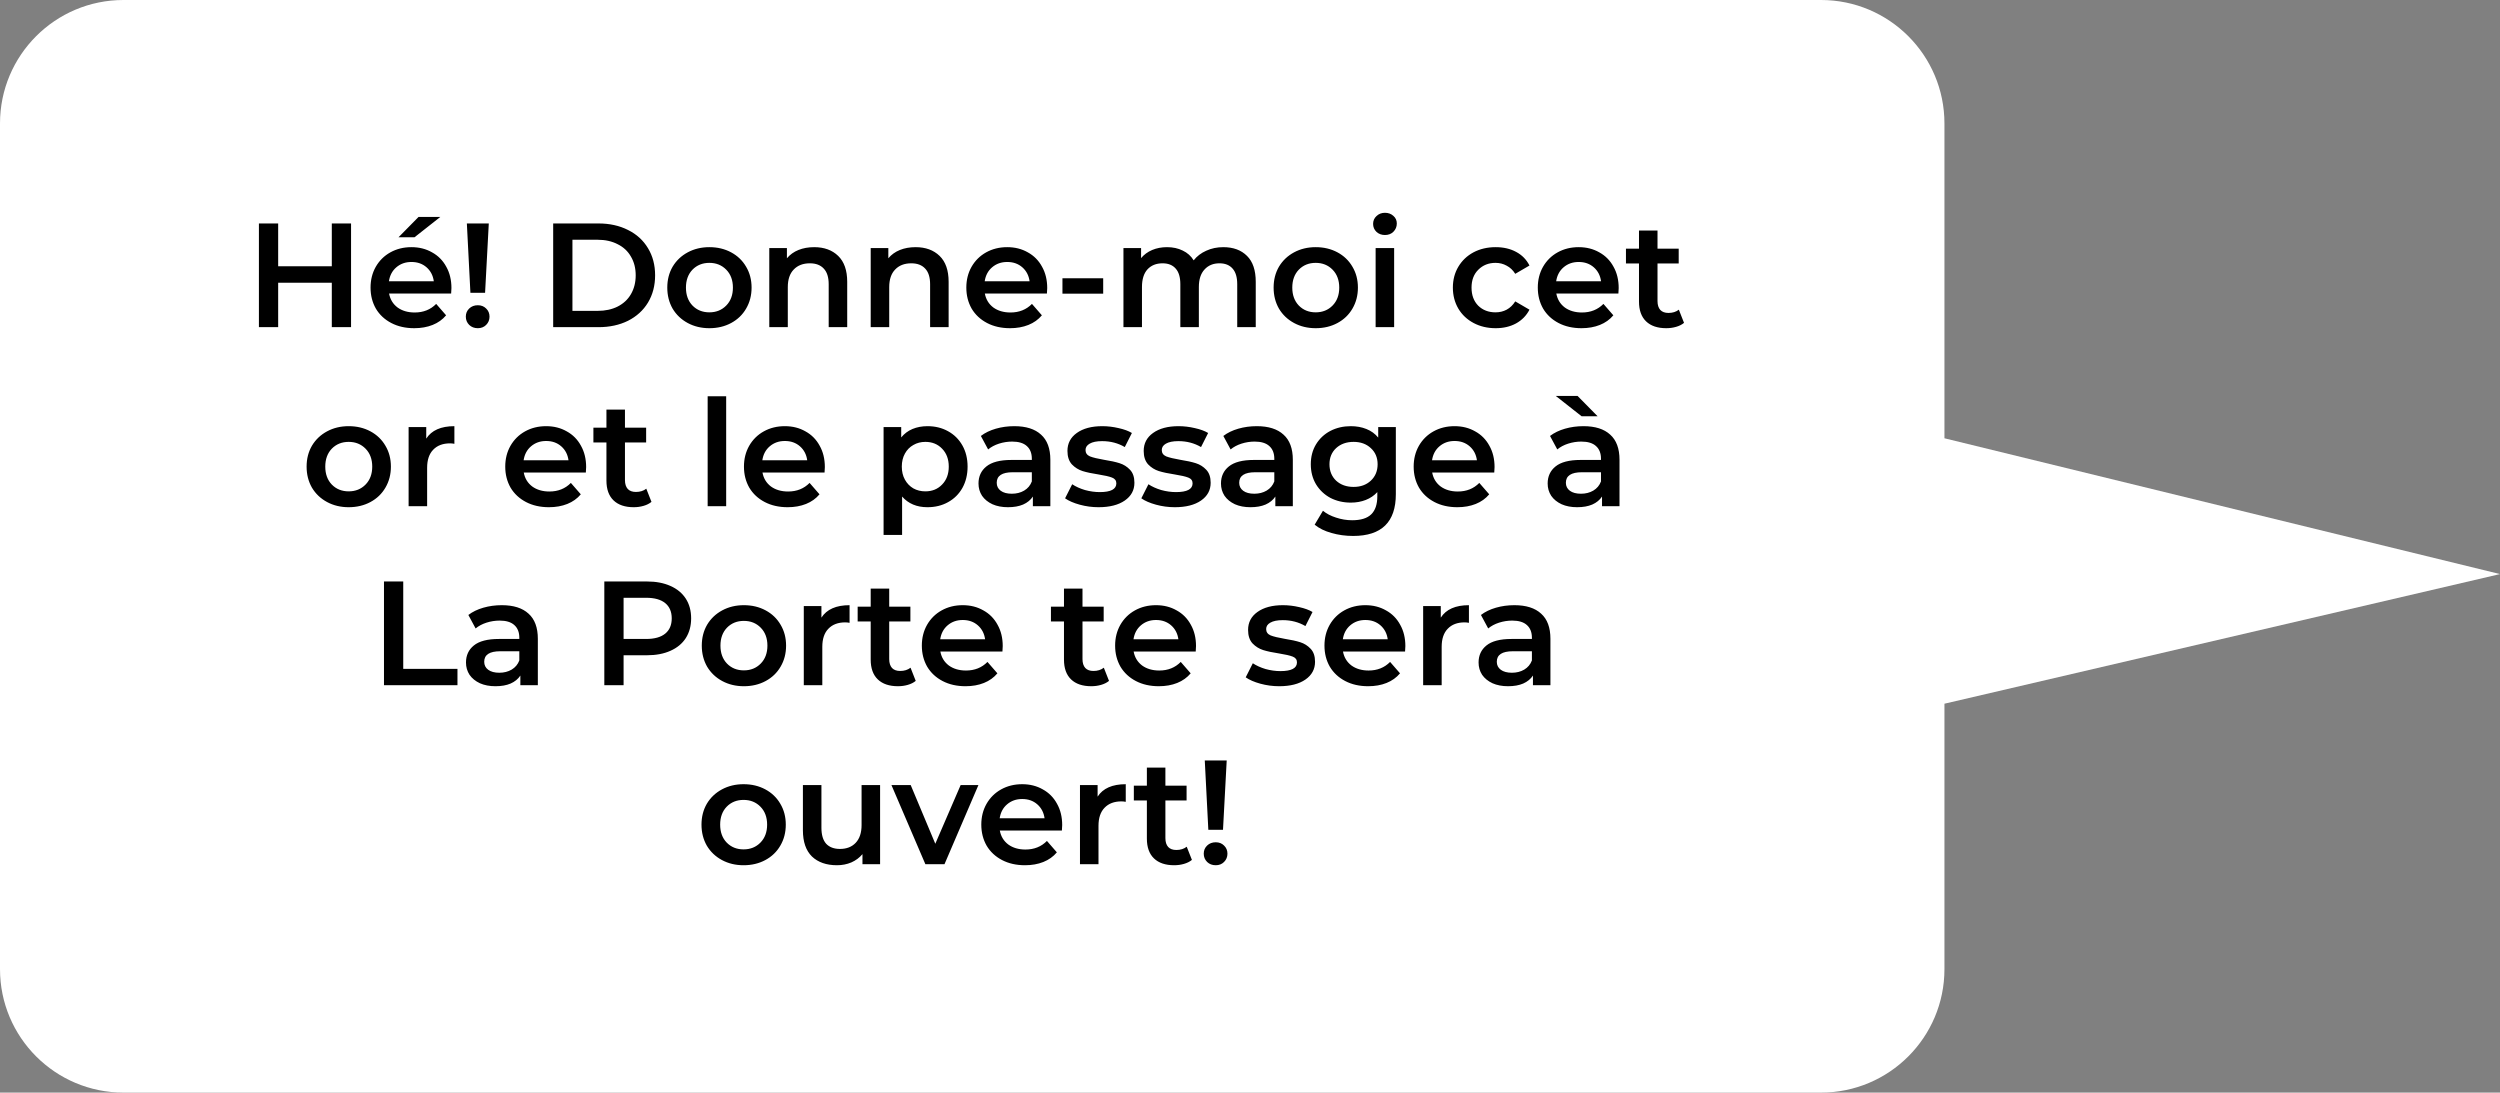 <svg viewBox="0 0 405 177" fill="none" xmlns="http://www.w3.org/2000/svg">
<rect x="0" y="0" width="405" height="177" fill="#808080" stroke="none"/>
<path d="M0 20C0 8.954 8.954 0 20 0H295C306.046 0 315 8.954 315 20V71L405 93L315 114V157C315 168.046 306.046 177 295 177H20C8.954 177 0 168.046 0 157V20Z" fill="white"/>
<path d="M56.871 36.2V53H53.752V45.8H45.063V53H41.944V36.2H45.063V43.136H53.752V36.2H56.871ZM73.133 46.664C73.133 46.872 73.117 47.168 73.085 47.552H63.029C63.205 48.496 63.661 49.248 64.397 49.808C65.149 50.352 66.077 50.624 67.181 50.624C68.589 50.624 69.749 50.16 70.661 49.232L72.269 51.08C71.693 51.768 70.965 52.288 70.085 52.64C69.205 52.992 68.213 53.168 67.109 53.168C65.701 53.168 64.461 52.888 63.389 52.328C62.317 51.768 61.485 50.992 60.893 50C60.317 48.992 60.029 47.856 60.029 46.592C60.029 45.344 60.309 44.224 60.869 43.232C61.445 42.224 62.237 41.44 63.245 40.88C64.253 40.32 65.389 40.04 66.653 40.04C67.901 40.04 69.013 40.32 69.989 40.88C70.981 41.424 71.749 42.2 72.293 43.208C72.853 44.2 73.133 45.352 73.133 46.664ZM66.653 42.44C65.693 42.44 64.877 42.728 64.205 43.304C63.549 43.864 63.149 44.616 63.005 45.56H70.277C70.149 44.632 69.757 43.88 69.101 43.304C68.445 42.728 67.629 42.44 66.653 42.44ZM67.805 35.144H71.333L67.157 38.432H64.565L67.805 35.144ZM75.631 36.2H79.183L78.583 47.432H76.207L75.631 36.2ZM77.407 53.168C76.847 53.168 76.383 52.992 76.015 52.64C75.647 52.272 75.463 51.824 75.463 51.296C75.463 50.768 75.647 50.328 76.015 49.976C76.383 49.624 76.847 49.448 77.407 49.448C77.951 49.448 78.399 49.624 78.751 49.976C79.119 50.328 79.303 50.768 79.303 51.296C79.303 51.824 79.119 52.272 78.751 52.64C78.399 52.992 77.951 53.168 77.407 53.168ZM89.615 36.2H96.959C98.751 36.2 100.343 36.552 101.735 37.256C103.127 37.944 104.207 38.928 104.975 40.208C105.743 41.472 106.127 42.936 106.127 44.6C106.127 46.264 105.743 47.736 104.975 49.016C104.207 50.28 103.127 51.264 101.735 51.968C100.343 52.656 98.751 53 96.959 53H89.615V36.2ZM96.815 50.36C98.047 50.36 99.127 50.128 100.055 49.664C100.999 49.184 101.719 48.512 102.215 47.648C102.727 46.768 102.983 45.752 102.983 44.6C102.983 43.448 102.727 42.44 102.215 41.576C101.719 40.696 100.999 40.024 100.055 39.56C99.127 39.08 98.047 38.84 96.815 38.84H92.735V50.36H96.815ZM114.916 53.168C113.62 53.168 112.452 52.888 111.412 52.328C110.372 51.768 109.556 50.992 108.964 50C108.388 48.992 108.1 47.856 108.1 46.592C108.1 45.328 108.388 44.2 108.964 43.208C109.556 42.216 110.372 41.44 111.412 40.88C112.452 40.32 113.62 40.04 114.916 40.04C116.228 40.04 117.404 40.32 118.444 40.88C119.484 41.44 120.292 42.216 120.868 43.208C121.46 44.2 121.756 45.328 121.756 46.592C121.756 47.856 121.46 48.992 120.868 50C120.292 50.992 119.484 51.768 118.444 52.328C117.404 52.888 116.228 53.168 114.916 53.168ZM114.916 50.6C116.02 50.6 116.932 50.232 117.652 49.496C118.372 48.76 118.732 47.792 118.732 46.592C118.732 45.392 118.372 44.424 117.652 43.688C116.932 42.952 116.02 42.584 114.916 42.584C113.812 42.584 112.9 42.952 112.18 43.688C111.476 44.424 111.124 45.392 111.124 46.592C111.124 47.792 111.476 48.76 112.18 49.496C112.9 50.232 113.812 50.6 114.916 50.6ZM131.896 40.04C133.512 40.04 134.808 40.512 135.784 41.456C136.76 42.4 137.248 43.8 137.248 45.656V53H134.248V46.04C134.248 44.92 133.984 44.08 133.456 43.52C132.928 42.944 132.176 42.656 131.2 42.656C130.096 42.656 129.224 42.992 128.584 43.664C127.944 44.32 127.624 45.272 127.624 46.52V53H124.624V40.184H127.48V41.84C127.976 41.248 128.6 40.8 129.352 40.496C130.104 40.192 130.952 40.04 131.896 40.04ZM148.326 40.04C149.942 40.04 151.238 40.512 152.214 41.456C153.19 42.4 153.678 43.8 153.678 45.656V53H150.678V46.04C150.678 44.92 150.414 44.08 149.886 43.52C149.358 42.944 148.606 42.656 147.63 42.656C146.526 42.656 145.654 42.992 145.014 43.664C144.374 44.32 144.054 45.272 144.054 46.52V53H141.054V40.184H143.91V41.84C144.406 41.248 145.03 40.8 145.782 40.496C146.534 40.192 147.382 40.04 148.326 40.04ZM169.649 46.664C169.649 46.872 169.633 47.168 169.601 47.552H159.545C159.721 48.496 160.177 49.248 160.913 49.808C161.665 50.352 162.593 50.624 163.697 50.624C165.105 50.624 166.265 50.16 167.177 49.232L168.785 51.08C168.209 51.768 167.481 52.288 166.601 52.64C165.721 52.992 164.729 53.168 163.625 53.168C162.217 53.168 160.977 52.888 159.905 52.328C158.833 51.768 158.001 50.992 157.409 50C156.833 48.992 156.545 47.856 156.545 46.592C156.545 45.344 156.825 44.224 157.385 43.232C157.961 42.224 158.753 41.44 159.761 40.88C160.769 40.32 161.905 40.04 163.169 40.04C164.417 40.04 165.529 40.32 166.505 40.88C167.497 41.424 168.265 42.2 168.809 43.208C169.369 44.2 169.649 45.352 169.649 46.664ZM163.169 42.44C162.209 42.44 161.393 42.728 160.721 43.304C160.065 43.864 159.665 44.616 159.521 45.56H166.793C166.665 44.632 166.273 43.88 165.617 43.304C164.961 42.728 164.145 42.44 163.169 42.44ZM172.117 45.08H178.717V47.576H172.117V45.08ZM198.175 40.04C199.791 40.04 201.071 40.512 202.015 41.456C202.959 42.384 203.431 43.784 203.431 45.656V53H200.431V46.04C200.431 44.92 200.183 44.08 199.687 43.52C199.191 42.944 198.479 42.656 197.551 42.656C196.543 42.656 195.735 42.992 195.127 43.664C194.519 44.32 194.215 45.264 194.215 46.496V53H191.215V46.04C191.215 44.92 190.967 44.08 190.471 43.52C189.975 42.944 189.263 42.656 188.335 42.656C187.311 42.656 186.495 42.984 185.887 43.64C185.295 44.296 184.999 45.248 184.999 46.496V53H181.999V40.184H184.855V41.816C185.335 41.24 185.935 40.8 186.655 40.496C187.375 40.192 188.175 40.04 189.055 40.04C190.015 40.04 190.863 40.224 191.599 40.592C192.351 40.944 192.943 41.472 193.375 42.176C193.903 41.504 194.583 40.984 195.415 40.616C196.247 40.232 197.167 40.04 198.175 40.04ZM213.142 53.168C211.846 53.168 210.678 52.888 209.638 52.328C208.598 51.768 207.782 50.992 207.19 50C206.614 48.992 206.326 47.856 206.326 46.592C206.326 45.328 206.614 44.2 207.19 43.208C207.782 42.216 208.598 41.44 209.638 40.88C210.678 40.32 211.846 40.04 213.142 40.04C214.454 40.04 215.63 40.32 216.67 40.88C217.71 41.44 218.518 42.216 219.094 43.208C219.686 44.2 219.982 45.328 219.982 46.592C219.982 47.856 219.686 48.992 219.094 50C218.518 50.992 217.71 51.768 216.67 52.328C215.63 52.888 214.454 53.168 213.142 53.168ZM213.142 50.6C214.246 50.6 215.158 50.232 215.878 49.496C216.598 48.76 216.958 47.792 216.958 46.592C216.958 45.392 216.598 44.424 215.878 43.688C215.158 42.952 214.246 42.584 213.142 42.584C212.038 42.584 211.126 42.952 210.406 43.688C209.702 44.424 209.35 45.392 209.35 46.592C209.35 47.792 209.702 48.76 210.406 49.496C211.126 50.232 212.038 50.6 213.142 50.6ZM222.851 40.184H225.851V53H222.851V40.184ZM224.363 38.072C223.819 38.072 223.363 37.904 222.995 37.568C222.627 37.216 222.443 36.784 222.443 36.272C222.443 35.76 222.627 35.336 222.995 35C223.363 34.648 223.819 34.472 224.363 34.472C224.907 34.472 225.363 34.64 225.731 34.976C226.099 35.296 226.283 35.704 226.283 36.2C226.283 36.728 226.099 37.176 225.731 37.544C225.379 37.896 224.923 38.072 224.363 38.072ZM242.301 53.168C240.973 53.168 239.781 52.888 238.725 52.328C237.669 51.768 236.845 50.992 236.253 50C235.661 48.992 235.365 47.856 235.365 46.592C235.365 45.328 235.661 44.2 236.253 43.208C236.845 42.216 237.661 41.44 238.701 40.88C239.757 40.32 240.957 40.04 242.301 40.04C243.565 40.04 244.669 40.296 245.613 40.808C246.573 41.32 247.293 42.056 247.773 43.016L245.469 44.36C245.101 43.768 244.637 43.328 244.077 43.04C243.533 42.736 242.933 42.584 242.277 42.584C241.157 42.584 240.229 42.952 239.493 43.688C238.757 44.408 238.389 45.376 238.389 46.592C238.389 47.808 238.749 48.784 239.469 49.52C240.205 50.24 241.141 50.6 242.277 50.6C242.933 50.6 243.533 50.456 244.077 50.168C244.637 49.864 245.101 49.416 245.469 48.824L247.773 50.168C247.277 51.128 246.549 51.872 245.589 52.4C244.645 52.912 243.549 53.168 242.301 53.168ZM262.227 46.664C262.227 46.872 262.211 47.168 262.179 47.552H252.123C252.299 48.496 252.755 49.248 253.491 49.808C254.243 50.352 255.171 50.624 256.275 50.624C257.683 50.624 258.843 50.16 259.755 49.232L261.363 51.08C260.787 51.768 260.059 52.288 259.179 52.64C258.299 52.992 257.307 53.168 256.203 53.168C254.795 53.168 253.555 52.888 252.483 52.328C251.411 51.768 250.579 50.992 249.987 50C249.411 48.992 249.123 47.856 249.123 46.592C249.123 45.344 249.403 44.224 249.963 43.232C250.539 42.224 251.331 41.44 252.339 40.88C253.347 40.32 254.483 40.04 255.747 40.04C256.995 40.04 258.107 40.32 259.083 40.88C260.075 41.424 260.843 42.2 261.387 43.208C261.947 44.2 262.227 45.352 262.227 46.664ZM255.747 42.44C254.787 42.44 253.971 42.728 253.299 43.304C252.643 43.864 252.243 44.616 252.099 45.56H259.371C259.243 44.632 258.851 43.88 258.195 43.304C257.539 42.728 256.723 42.44 255.747 42.44ZM272.813 52.304C272.461 52.592 272.029 52.808 271.517 52.952C271.021 53.096 270.493 53.168 269.933 53.168C268.525 53.168 267.437 52.8 266.669 52.064C265.901 51.328 265.517 50.256 265.517 48.848V42.68H263.405V40.28H265.517V37.352H268.517V40.28H271.949V42.68H268.517V48.776C268.517 49.4 268.669 49.88 268.973 50.216C269.277 50.536 269.717 50.696 270.293 50.696C270.965 50.696 271.525 50.52 271.973 50.168L272.813 52.304ZM56.486 82.168C55.19 82.168 54.022 81.888 52.982 81.328C51.942 80.768 51.126 79.992 50.534 79C49.958 77.992 49.67 76.856 49.67 75.592C49.67 74.328 49.958 73.2 50.534 72.208C51.126 71.216 51.942 70.44 52.982 69.88C54.022 69.32 55.19 69.04 56.486 69.04C57.798 69.04 58.974 69.32 60.014 69.88C61.054 70.44 61.862 71.216 62.438 72.208C63.03 73.2 63.326 74.328 63.326 75.592C63.326 76.856 63.03 77.992 62.438 79C61.862 79.992 61.054 80.768 60.014 81.328C58.974 81.888 57.798 82.168 56.486 82.168ZM56.486 79.6C57.59 79.6 58.502 79.232 59.222 78.496C59.942 77.76 60.302 76.792 60.302 75.592C60.302 74.392 59.942 73.424 59.222 72.688C58.502 71.952 57.59 71.584 56.486 71.584C55.382 71.584 54.47 71.952 53.75 72.688C53.046 73.424 52.694 74.392 52.694 75.592C52.694 76.792 53.046 77.76 53.75 78.496C54.47 79.232 55.382 79.6 56.486 79.6ZM69.051 71.056C69.915 69.712 71.435 69.04 73.611 69.04V71.896C73.355 71.848 73.123 71.824 72.915 71.824C71.747 71.824 70.835 72.168 70.179 72.856C69.523 73.528 69.195 74.504 69.195 75.784V82H66.195V69.184H69.051V71.056ZM94.954 75.664C94.954 75.872 94.938 76.168 94.906 76.552H84.85C85.025 77.496 85.481 78.248 86.218 78.808C86.969 79.352 87.897 79.624 89.001 79.624C90.409 79.624 91.57 79.16 92.481 78.232L94.09 80.08C93.513 80.768 92.785 81.288 91.906 81.64C91.025 81.992 90.034 82.168 88.93 82.168C87.522 82.168 86.281 81.888 85.21 81.328C84.138 80.768 83.305 79.992 82.713 79C82.138 77.992 81.85 76.856 81.85 75.592C81.85 74.344 82.129 73.224 82.689 72.232C83.266 71.224 84.058 70.44 85.066 69.88C86.073 69.32 87.21 69.04 88.474 69.04C89.722 69.04 90.834 69.32 91.809 69.88C92.802 70.424 93.57 71.2 94.114 72.208C94.674 73.2 94.954 74.352 94.954 75.664ZM88.474 71.44C87.513 71.44 86.698 71.728 86.025 72.304C85.37 72.864 84.969 73.616 84.826 74.56H92.097C91.969 73.632 91.578 72.88 90.921 72.304C90.266 71.728 89.45 71.44 88.474 71.44ZM105.539 81.304C105.187 81.592 104.755 81.808 104.243 81.952C103.747 82.096 103.219 82.168 102.659 82.168C101.251 82.168 100.163 81.8 99.395 81.064C98.627 80.328 98.243 79.256 98.243 77.848V71.68H96.131V69.28H98.243V66.352H101.243V69.28H104.675V71.68H101.243V77.776C101.243 78.4 101.395 78.88 101.699 79.216C102.003 79.536 102.443 79.696 103.019 79.696C103.691 79.696 104.251 79.52 104.699 79.168L105.539 81.304ZM114.64 64.192H117.64V82H114.64V64.192ZM133.625 75.664C133.625 75.872 133.609 76.168 133.577 76.552H123.521C123.697 77.496 124.153 78.248 124.889 78.808C125.641 79.352 126.569 79.624 127.673 79.624C129.081 79.624 130.241 79.16 131.153 78.232L132.761 80.08C132.185 80.768 131.457 81.288 130.577 81.64C129.697 81.992 128.705 82.168 127.601 82.168C126.193 82.168 124.953 81.888 123.881 81.328C122.809 80.768 121.977 79.992 121.385 79C120.809 77.992 120.521 76.856 120.521 75.592C120.521 74.344 120.801 73.224 121.361 72.232C121.937 71.224 122.729 70.44 123.737 69.88C124.745 69.32 125.881 69.04 127.145 69.04C128.393 69.04 129.505 69.32 130.481 69.88C131.473 70.424 132.241 71.2 132.785 72.208C133.345 73.2 133.625 74.352 133.625 75.664ZM127.145 71.44C126.185 71.44 125.369 71.728 124.697 72.304C124.041 72.864 123.641 73.616 123.497 74.56H130.769C130.641 73.632 130.249 72.88 129.593 72.304C128.937 71.728 128.121 71.44 127.145 71.44ZM150.244 69.04C151.492 69.04 152.604 69.312 153.58 69.856C154.572 70.4 155.348 71.168 155.908 72.16C156.468 73.152 156.748 74.296 156.748 75.592C156.748 76.888 156.468 78.04 155.908 79.048C155.348 80.04 154.572 80.808 153.58 81.352C152.604 81.896 151.492 82.168 150.244 82.168C148.516 82.168 147.148 81.592 146.14 80.44V86.656H143.14V69.184H145.996V70.864C146.492 70.256 147.1 69.8 147.82 69.496C148.556 69.192 149.364 69.04 150.244 69.04ZM149.908 79.6C151.012 79.6 151.916 79.232 152.62 78.496C153.34 77.76 153.7 76.792 153.7 75.592C153.7 74.392 153.34 73.424 152.62 72.688C151.916 71.952 151.012 71.584 149.908 71.584C149.188 71.584 148.54 71.752 147.964 72.088C147.388 72.408 146.932 72.872 146.596 73.48C146.26 74.088 146.092 74.792 146.092 75.592C146.092 76.392 146.26 77.096 146.596 77.704C146.932 78.312 147.388 78.784 147.964 79.12C148.54 79.44 149.188 79.6 149.908 79.6ZM164.325 69.04C166.213 69.04 167.653 69.496 168.645 70.408C169.653 71.304 170.157 72.664 170.157 74.488V82H167.325V80.44C166.957 81 166.429 81.432 165.741 81.736C165.069 82.024 164.253 82.168 163.293 82.168C162.333 82.168 161.493 82.008 160.773 81.688C160.053 81.352 159.493 80.896 159.093 80.32C158.709 79.728 158.517 79.064 158.517 78.328C158.517 77.176 158.941 76.256 159.789 75.568C160.653 74.864 162.005 74.512 163.845 74.512H167.157V74.32C167.157 73.424 166.885 72.736 166.341 72.256C165.813 71.776 165.021 71.536 163.965 71.536C163.245 71.536 162.533 71.648 161.829 71.872C161.141 72.096 160.557 72.408 160.077 72.808L158.901 70.624C159.573 70.112 160.381 69.72 161.325 69.448C162.269 69.176 163.269 69.04 164.325 69.04ZM163.917 79.984C164.669 79.984 165.333 79.816 165.909 79.48C166.501 79.128 166.917 78.632 167.157 77.992V76.504H164.061C162.333 76.504 161.469 77.072 161.469 78.208C161.469 78.752 161.685 79.184 162.117 79.504C162.549 79.824 163.149 79.984 163.917 79.984ZM177.967 82.168C176.927 82.168 175.911 82.032 174.919 81.76C173.927 81.488 173.135 81.144 172.543 80.728L173.695 78.448C174.271 78.832 174.959 79.144 175.759 79.384C176.575 79.608 177.375 79.72 178.159 79.72C179.951 79.72 180.847 79.248 180.847 78.304C180.847 77.856 180.615 77.544 180.151 77.368C179.703 77.192 178.975 77.024 177.967 76.864C176.911 76.704 176.047 76.52 175.375 76.312C174.719 76.104 174.143 75.744 173.647 75.232C173.167 74.704 172.927 73.976 172.927 73.048C172.927 71.832 173.431 70.864 174.439 70.144C175.463 69.408 176.839 69.04 178.567 69.04C179.447 69.04 180.327 69.144 181.207 69.352C182.087 69.544 182.807 69.808 183.367 70.144L182.215 72.424C181.127 71.784 179.903 71.464 178.543 71.464C177.663 71.464 176.991 71.6 176.527 71.872C176.079 72.128 175.855 72.472 175.855 72.904C175.855 73.384 176.095 73.728 176.575 73.936C177.071 74.128 177.831 74.312 178.855 74.488C179.879 74.648 180.719 74.832 181.375 75.04C182.031 75.248 182.591 75.6 183.055 76.096C183.535 76.592 183.775 77.296 183.775 78.208C183.775 79.408 183.255 80.368 182.215 81.088C181.175 81.808 179.759 82.168 177.967 82.168ZM190.319 82.168C189.279 82.168 188.263 82.032 187.271 81.76C186.279 81.488 185.487 81.144 184.895 80.728L186.047 78.448C186.623 78.832 187.311 79.144 188.111 79.384C188.927 79.608 189.727 79.72 190.511 79.72C192.303 79.72 193.199 79.248 193.199 78.304C193.199 77.856 192.967 77.544 192.503 77.368C192.055 77.192 191.327 77.024 190.319 76.864C189.263 76.704 188.399 76.52 187.727 76.312C187.071 76.104 186.495 75.744 185.999 75.232C185.519 74.704 185.279 73.976 185.279 73.048C185.279 71.832 185.783 70.864 186.791 70.144C187.815 69.408 189.191 69.04 190.919 69.04C191.799 69.04 192.679 69.144 193.559 69.352C194.439 69.544 195.159 69.808 195.719 70.144L194.567 72.424C193.479 71.784 192.255 71.464 190.895 71.464C190.015 71.464 189.343 71.6 188.879 71.872C188.431 72.128 188.207 72.472 188.207 72.904C188.207 73.384 188.447 73.728 188.927 73.936C189.423 74.128 190.183 74.312 191.207 74.488C192.231 74.648 193.071 74.832 193.727 75.04C194.383 75.248 194.943 75.6 195.407 76.096C195.887 76.592 196.127 77.296 196.127 78.208C196.127 79.408 195.607 80.368 194.567 81.088C193.527 81.808 192.111 82.168 190.319 82.168ZM203.606 69.04C205.494 69.04 206.934 69.496 207.926 70.408C208.934 71.304 209.438 72.664 209.438 74.488V82H206.606V80.44C206.238 81 205.71 81.432 205.022 81.736C204.35 82.024 203.534 82.168 202.574 82.168C201.614 82.168 200.774 82.008 200.054 81.688C199.334 81.352 198.774 80.896 198.374 80.32C197.99 79.728 197.798 79.064 197.798 78.328C197.798 77.176 198.222 76.256 199.07 75.568C199.934 74.864 201.286 74.512 203.126 74.512H206.438V74.32C206.438 73.424 206.166 72.736 205.622 72.256C205.094 71.776 204.302 71.536 203.246 71.536C202.526 71.536 201.814 71.648 201.11 71.872C200.422 72.096 199.838 72.408 199.358 72.808L198.182 70.624C198.854 70.112 199.662 69.72 200.606 69.448C201.55 69.176 202.55 69.04 203.606 69.04ZM203.198 79.984C203.95 79.984 204.614 79.816 205.19 79.48C205.782 79.128 206.198 78.632 206.438 77.992V76.504H203.342C201.614 76.504 200.75 77.072 200.75 78.208C200.75 78.752 200.966 79.184 201.398 79.504C201.83 79.824 202.43 79.984 203.198 79.984ZM226.126 69.184V80.056C226.126 84.568 223.822 86.824 219.214 86.824C217.982 86.824 216.814 86.664 215.71 86.344C214.606 86.04 213.694 85.592 212.974 85L214.318 82.744C214.878 83.208 215.582 83.576 216.43 83.848C217.294 84.136 218.166 84.28 219.046 84.28C220.454 84.28 221.486 83.96 222.142 83.32C222.798 82.68 223.126 81.704 223.126 80.392V79.72C222.614 80.28 221.99 80.704 221.254 80.992C220.518 81.28 219.71 81.424 218.83 81.424C217.614 81.424 216.51 81.168 215.518 80.656C214.542 80.128 213.766 79.392 213.19 78.448C212.63 77.504 212.35 76.424 212.35 75.208C212.35 73.992 212.63 72.92 213.19 71.992C213.766 71.048 214.542 70.32 215.518 69.808C216.51 69.296 217.614 69.04 218.83 69.04C219.758 69.04 220.598 69.192 221.35 69.496C222.118 69.8 222.758 70.264 223.27 70.888V69.184H226.126ZM219.286 78.88C220.422 78.88 221.35 78.544 222.07 77.872C222.806 77.184 223.174 76.296 223.174 75.208C223.174 74.136 222.806 73.264 222.07 72.592C221.35 71.92 220.422 71.584 219.286 71.584C218.134 71.584 217.19 71.92 216.454 72.592C215.734 73.264 215.374 74.136 215.374 75.208C215.374 76.296 215.734 77.184 216.454 77.872C217.19 78.544 218.134 78.88 219.286 78.88ZM242.118 75.664C242.118 75.872 242.102 76.168 242.07 76.552H232.014C232.19 77.496 232.646 78.248 233.382 78.808C234.134 79.352 235.062 79.624 236.166 79.624C237.574 79.624 238.734 79.16 239.646 78.232L241.254 80.08C240.678 80.768 239.95 81.288 239.07 81.64C238.19 81.992 237.198 82.168 236.094 82.168C234.686 82.168 233.446 81.888 232.374 81.328C231.302 80.768 230.47 79.992 229.878 79C229.302 77.992 229.014 76.856 229.014 75.592C229.014 74.344 229.294 73.224 229.854 72.232C230.43 71.224 231.222 70.44 232.23 69.88C233.238 69.32 234.374 69.04 235.638 69.04C236.886 69.04 237.998 69.32 238.974 69.88C239.966 70.424 240.734 71.2 241.278 72.208C241.838 73.2 242.118 74.352 242.118 75.664ZM235.638 71.44C234.678 71.44 233.862 71.728 233.19 72.304C232.534 72.864 232.134 73.616 231.99 74.56H239.262C239.134 73.632 238.742 72.88 238.086 72.304C237.43 71.728 236.614 71.44 235.638 71.44ZM256.528 69.04C258.416 69.04 259.856 69.496 260.848 70.408C261.856 71.304 262.36 72.664 262.36 74.488V82H259.528V80.44C259.16 81 258.632 81.432 257.944 81.736C257.272 82.024 256.456 82.168 255.496 82.168C254.536 82.168 253.696 82.008 252.976 81.688C252.256 81.352 251.696 80.896 251.296 80.32C250.912 79.728 250.72 79.064 250.72 78.328C250.72 77.176 251.144 76.256 251.992 75.568C252.856 74.864 254.208 74.512 256.048 74.512H259.36V74.32C259.36 73.424 259.088 72.736 258.544 72.256C258.016 71.776 257.224 71.536 256.168 71.536C255.448 71.536 254.736 71.648 254.032 71.872C253.344 72.096 252.76 72.408 252.28 72.808L251.104 70.624C251.776 70.112 252.584 69.72 253.528 69.448C254.472 69.176 255.472 69.04 256.528 69.04ZM256.12 79.984C256.872 79.984 257.536 79.816 258.112 79.48C258.704 79.128 259.12 78.632 259.36 77.992V76.504H256.264C254.536 76.504 253.672 77.072 253.672 78.208C253.672 78.752 253.888 79.184 254.32 79.504C254.752 79.824 255.352 79.984 256.12 79.984ZM252.04 64.144H255.568L258.808 67.432H256.216L252.04 64.144ZM62.205 94.2H65.325V108.36H74.109V111H62.205V94.2ZM81.298 98.04C83.186 98.04 84.626 98.496 85.618 99.408C86.626 100.304 87.13 101.664 87.13 103.488V111H84.298V109.44C83.93 110 83.402 110.432 82.714 110.736C82.042 111.024 81.226 111.168 80.266 111.168C79.306 111.168 78.466 111.008 77.746 110.688C77.026 110.352 76.466 109.896 76.066 109.32C75.682 108.728 75.49 108.064 75.49 107.328C75.49 106.176 75.914 105.256 76.762 104.568C77.626 103.864 78.978 103.512 80.818 103.512H84.13V103.32C84.13 102.424 83.858 101.736 83.314 101.256C82.786 100.776 81.994 100.536 80.938 100.536C80.218 100.536 79.506 100.648 78.802 100.872C78.114 101.096 77.53 101.408 77.05 101.808L75.874 99.624C76.546 99.112 77.354 98.72 78.298 98.448C79.242 98.176 80.242 98.04 81.298 98.04ZM80.89 108.984C81.642 108.984 82.306 108.816 82.882 108.48C83.474 108.128 83.89 107.632 84.13 106.992V105.504H81.034C79.306 105.504 78.442 106.072 78.442 107.208C78.442 107.752 78.658 108.184 79.09 108.504C79.522 108.824 80.122 108.984 80.89 108.984ZM104.813 94.2C106.269 94.2 107.533 94.44 108.605 94.92C109.693 95.4 110.525 96.088 111.101 96.984C111.677 97.88 111.965 98.944 111.965 100.176C111.965 101.392 111.677 102.456 111.101 103.368C110.525 104.264 109.693 104.952 108.605 105.432C107.533 105.912 106.269 106.152 104.813 106.152H101.021V111H97.9V94.2H104.813ZM104.669 103.512C106.029 103.512 107.061 103.224 107.765 102.648C108.469 102.072 108.821 101.248 108.821 100.176C108.821 99.104 108.469 98.28 107.765 97.704C107.061 97.128 106.029 96.84 104.669 96.84H101.021V103.512H104.669ZM120.505 111.168C119.209 111.168 118.041 110.888 117.001 110.328C115.961 109.768 115.145 108.992 114.553 108C113.977 106.992 113.689 105.856 113.689 104.592C113.689 103.328 113.977 102.2 114.553 101.208C115.145 100.216 115.961 99.44 117.001 98.88C118.041 98.32 119.209 98.04 120.505 98.04C121.817 98.04 122.993 98.32 124.033 98.88C125.073 99.44 125.881 100.216 126.457 101.208C127.049 102.2 127.345 103.328 127.345 104.592C127.345 105.856 127.049 106.992 126.457 108C125.881 108.992 125.073 109.768 124.033 110.328C122.993 110.888 121.817 111.168 120.505 111.168ZM120.505 108.6C121.609 108.6 122.521 108.232 123.241 107.496C123.961 106.76 124.321 105.792 124.321 104.592C124.321 103.392 123.961 102.424 123.241 101.688C122.521 100.952 121.609 100.584 120.505 100.584C119.401 100.584 118.489 100.952 117.769 101.688C117.065 102.424 116.713 103.392 116.713 104.592C116.713 105.792 117.065 106.76 117.769 107.496C118.489 108.232 119.401 108.6 120.505 108.6ZM133.07 100.056C133.934 98.712 135.454 98.04 137.63 98.04V100.896C137.374 100.848 137.142 100.824 136.934 100.824C135.766 100.824 134.854 101.168 134.198 101.856C133.542 102.528 133.214 103.504 133.214 104.784V111H130.214V98.184H133.07V100.056ZM148.348 110.304C147.996 110.592 147.564 110.808 147.052 110.952C146.556 111.096 146.028 111.168 145.468 111.168C144.06 111.168 142.972 110.8 142.204 110.064C141.436 109.328 141.052 108.256 141.052 106.848V100.68H138.94V98.28H141.052V95.352H144.052V98.28H147.484V100.68H144.052V106.776C144.052 107.4 144.204 107.88 144.508 108.216C144.812 108.536 145.252 108.696 145.828 108.696C146.5 108.696 147.06 108.52 147.508 108.168L148.348 110.304ZM162.442 104.664C162.442 104.872 162.426 105.168 162.394 105.552H152.338C152.514 106.496 152.97 107.248 153.706 107.808C154.458 108.352 155.386 108.624 156.49 108.624C157.898 108.624 159.058 108.16 159.97 107.232L161.578 109.08C161.002 109.768 160.274 110.288 159.394 110.64C158.514 110.992 157.522 111.168 156.418 111.168C155.01 111.168 153.77 110.888 152.698 110.328C151.626 109.768 150.794 108.992 150.202 108C149.626 106.992 149.338 105.856 149.338 104.592C149.338 103.344 149.618 102.224 150.178 101.232C150.754 100.224 151.546 99.44 152.554 98.88C153.562 98.32 154.698 98.04 155.962 98.04C157.21 98.04 158.322 98.32 159.298 98.88C160.29 99.424 161.058 100.2 161.602 101.208C162.162 102.2 162.442 103.352 162.442 104.664ZM155.962 100.44C155.002 100.44 154.186 100.728 153.514 101.304C152.858 101.864 152.458 102.616 152.314 103.56H159.586C159.458 102.632 159.066 101.88 158.41 101.304C157.754 100.728 156.938 100.44 155.962 100.44ZM179.66 110.304C179.308 110.592 178.876 110.808 178.364 110.952C177.868 111.096 177.34 111.168 176.78 111.168C175.372 111.168 174.284 110.8 173.516 110.064C172.748 109.328 172.364 108.256 172.364 106.848V100.68H170.252V98.28H172.364V95.352H175.364V98.28H178.796V100.68H175.364V106.776C175.364 107.4 175.516 107.88 175.82 108.216C176.124 108.536 176.564 108.696 177.14 108.696C177.812 108.696 178.372 108.52 178.82 108.168L179.66 110.304ZM193.754 104.664C193.754 104.872 193.738 105.168 193.706 105.552H183.65C183.826 106.496 184.282 107.248 185.018 107.808C185.77 108.352 186.698 108.624 187.802 108.624C189.21 108.624 190.37 108.16 191.282 107.232L192.89 109.08C192.314 109.768 191.586 110.288 190.706 110.64C189.826 110.992 188.834 111.168 187.73 111.168C186.322 111.168 185.082 110.888 184.01 110.328C182.938 109.768 182.106 108.992 181.514 108C180.938 106.992 180.65 105.856 180.65 104.592C180.65 103.344 180.93 102.224 181.49 101.232C182.066 100.224 182.858 99.44 183.866 98.88C184.874 98.32 186.01 98.04 187.274 98.04C188.522 98.04 189.634 98.32 190.61 98.88C191.602 99.424 192.37 100.2 192.914 101.208C193.474 102.2 193.754 103.352 193.754 104.664ZM187.274 100.44C186.314 100.44 185.498 100.728 184.826 101.304C184.17 101.864 183.77 102.616 183.626 103.56H190.898C190.77 102.632 190.378 101.88 189.722 101.304C189.066 100.728 188.25 100.44 187.274 100.44ZM207.229 111.168C206.189 111.168 205.173 111.032 204.181 110.76C203.189 110.488 202.397 110.144 201.805 109.728L202.957 107.448C203.533 107.832 204.221 108.144 205.021 108.384C205.837 108.608 206.637 108.72 207.421 108.72C209.213 108.72 210.109 108.248 210.109 107.304C210.109 106.856 209.877 106.544 209.413 106.368C208.965 106.192 208.237 106.024 207.229 105.864C206.173 105.704 205.309 105.52 204.637 105.312C203.981 105.104 203.405 104.744 202.909 104.232C202.429 103.704 202.189 102.976 202.189 102.048C202.189 100.832 202.693 99.864 203.701 99.144C204.725 98.408 206.101 98.04 207.829 98.04C208.709 98.04 209.589 98.144 210.469 98.352C211.349 98.544 212.069 98.808 212.629 99.144L211.477 101.424C210.389 100.784 209.165 100.464 207.805 100.464C206.925 100.464 206.253 100.6 205.789 100.872C205.341 101.128 205.117 101.472 205.117 101.904C205.117 102.384 205.357 102.728 205.837 102.936C206.333 103.128 207.093 103.312 208.117 103.488C209.141 103.648 209.981 103.832 210.637 104.04C211.293 104.248 211.853 104.6 212.317 105.096C212.797 105.592 213.037 106.296 213.037 107.208C213.037 108.408 212.517 109.368 211.477 110.088C210.437 110.808 209.021 111.168 207.229 111.168ZM227.668 104.664C227.668 104.872 227.652 105.168 227.62 105.552H217.564C217.74 106.496 218.196 107.248 218.932 107.808C219.684 108.352 220.612 108.624 221.716 108.624C223.124 108.624 224.284 108.16 225.196 107.232L226.804 109.08C226.228 109.768 225.5 110.288 224.62 110.64C223.74 110.992 222.748 111.168 221.644 111.168C220.236 111.168 218.996 110.888 217.924 110.328C216.852 109.768 216.02 108.992 215.428 108C214.852 106.992 214.564 105.856 214.564 104.592C214.564 103.344 214.844 102.224 215.404 101.232C215.98 100.224 216.772 99.44 217.78 98.88C218.788 98.32 219.924 98.04 221.188 98.04C222.436 98.04 223.548 98.32 224.524 98.88C225.516 99.424 226.284 100.2 226.828 101.208C227.388 102.2 227.668 103.352 227.668 104.664ZM221.188 100.44C220.228 100.44 219.412 100.728 218.74 101.304C218.084 101.864 217.684 102.616 217.54 103.56H224.812C224.684 102.632 224.292 101.88 223.636 101.304C222.98 100.728 222.164 100.44 221.188 100.44ZM233.406 100.056C234.27 98.712 235.79 98.04 237.966 98.04V100.896C237.71 100.848 237.478 100.824 237.27 100.824C236.102 100.824 235.19 101.168 234.534 101.856C233.878 102.528 233.55 103.504 233.55 104.784V111H230.55V98.184H233.406V100.056ZM245.337 98.04C247.225 98.04 248.665 98.496 249.657 99.408C250.665 100.304 251.169 101.664 251.169 103.488V111H248.337V109.44C247.969 110 247.441 110.432 246.753 110.736C246.081 111.024 245.265 111.168 244.305 111.168C243.345 111.168 242.505 111.008 241.785 110.688C241.065 110.352 240.505 109.896 240.105 109.32C239.721 108.728 239.529 108.064 239.529 107.328C239.529 106.176 239.953 105.256 240.801 104.568C241.665 103.864 243.017 103.512 244.857 103.512H248.169V103.32C248.169 102.424 247.897 101.736 247.353 101.256C246.825 100.776 246.033 100.536 244.977 100.536C244.257 100.536 243.545 100.648 242.841 100.872C242.153 101.096 241.569 101.408 241.089 101.808L239.913 99.624C240.585 99.112 241.393 98.72 242.337 98.448C243.281 98.176 244.281 98.04 245.337 98.04ZM244.929 108.984C245.681 108.984 246.345 108.816 246.921 108.48C247.513 108.128 247.929 107.632 248.169 106.992V105.504H245.073C243.345 105.504 242.481 106.072 242.481 107.208C242.481 107.752 242.697 108.184 243.129 108.504C243.561 108.824 244.161 108.984 244.929 108.984ZM120.458 140.168C119.162 140.168 117.994 139.888 116.954 139.328C115.914 138.768 115.098 137.992 114.506 137C113.93 135.992 113.642 134.856 113.642 133.592C113.642 132.328 113.93 131.2 114.506 130.208C115.098 129.216 115.914 128.44 116.954 127.88C117.994 127.32 119.162 127.04 120.458 127.04C121.77 127.04 122.946 127.32 123.986 127.88C125.026 128.44 125.834 129.216 126.41 130.208C127.002 131.2 127.298 132.328 127.298 133.592C127.298 134.856 127.002 135.992 126.41 137C125.834 137.992 125.026 138.768 123.986 139.328C122.946 139.888 121.77 140.168 120.458 140.168ZM120.458 137.6C121.562 137.6 122.474 137.232 123.194 136.496C123.914 135.76 124.274 134.792 124.274 133.592C124.274 132.392 123.914 131.424 123.194 130.688C122.474 129.952 121.562 129.584 120.458 129.584C119.354 129.584 118.442 129.952 117.722 130.688C117.018 131.424 116.666 132.392 116.666 133.592C116.666 134.792 117.018 135.76 117.722 136.496C118.442 137.232 119.354 137.6 120.458 137.6ZM142.575 127.184V140H139.719V138.368C139.239 138.944 138.639 139.392 137.919 139.712C137.199 140.016 136.423 140.168 135.591 140.168C133.879 140.168 132.527 139.696 131.535 138.752C130.559 137.792 130.071 136.376 130.071 134.504V127.184H133.071V134.096C133.071 135.248 133.327 136.112 133.839 136.688C134.367 137.248 135.111 137.528 136.071 137.528C137.143 137.528 137.991 137.2 138.615 136.544C139.255 135.872 139.575 134.912 139.575 133.664V127.184H142.575ZM158.503 127.184L153.007 140H149.911L144.415 127.184H147.535L151.519 136.688L155.623 127.184H158.503ZM172.075 133.664C172.075 133.872 172.059 134.168 172.027 134.552H161.971C162.147 135.496 162.603 136.248 163.339 136.808C164.091 137.352 165.019 137.624 166.123 137.624C167.531 137.624 168.691 137.16 169.603 136.232L171.211 138.08C170.635 138.768 169.907 139.288 169.027 139.64C168.147 139.992 167.155 140.168 166.051 140.168C164.643 140.168 163.403 139.888 162.331 139.328C161.259 138.768 160.427 137.992 159.835 137C159.259 135.992 158.971 134.856 158.971 133.592C158.971 132.344 159.251 131.224 159.811 130.232C160.387 129.224 161.179 128.44 162.187 127.88C163.195 127.32 164.331 127.04 165.595 127.04C166.843 127.04 167.955 127.32 168.931 127.88C169.923 128.424 170.691 129.2 171.235 130.208C171.795 131.2 172.075 132.352 172.075 133.664ZM165.595 129.44C164.635 129.44 163.819 129.728 163.147 130.304C162.491 130.864 162.091 131.616 161.947 132.56H169.219C169.091 131.632 168.699 130.88 168.043 130.304C167.387 129.728 166.571 129.44 165.595 129.44ZM177.812 129.056C178.676 127.712 180.196 127.04 182.372 127.04V129.896C182.116 129.848 181.884 129.824 181.676 129.824C180.508 129.824 179.596 130.168 178.94 130.856C178.284 131.528 177.956 132.504 177.956 133.784V140H174.956V127.184H177.812V129.056ZM193.09 139.304C192.738 139.592 192.306 139.808 191.794 139.952C191.298 140.096 190.77 140.168 190.21 140.168C188.802 140.168 187.714 139.8 186.946 139.064C186.178 138.328 185.794 137.256 185.794 135.848V129.68H183.682V127.28H185.794V124.352H188.794V127.28H192.226V129.68H188.794V135.776C188.794 136.4 188.946 136.88 189.25 137.216C189.554 137.536 189.994 137.696 190.57 137.696C191.242 137.696 191.802 137.52 192.25 137.168L193.09 139.304ZM195.174 123.2H198.726L198.126 134.432H195.75L195.174 123.2ZM196.95 140.168C196.39 140.168 195.926 139.992 195.558 139.64C195.19 139.272 195.006 138.824 195.006 138.296C195.006 137.768 195.19 137.328 195.558 136.976C195.926 136.624 196.39 136.448 196.95 136.448C197.494 136.448 197.942 136.624 198.294 136.976C198.662 137.328 198.846 137.768 198.846 138.296C198.846 138.824 198.662 139.272 198.294 139.64C197.942 139.992 197.494 140.168 196.95 140.168Z" fill="black"/>
</svg>
